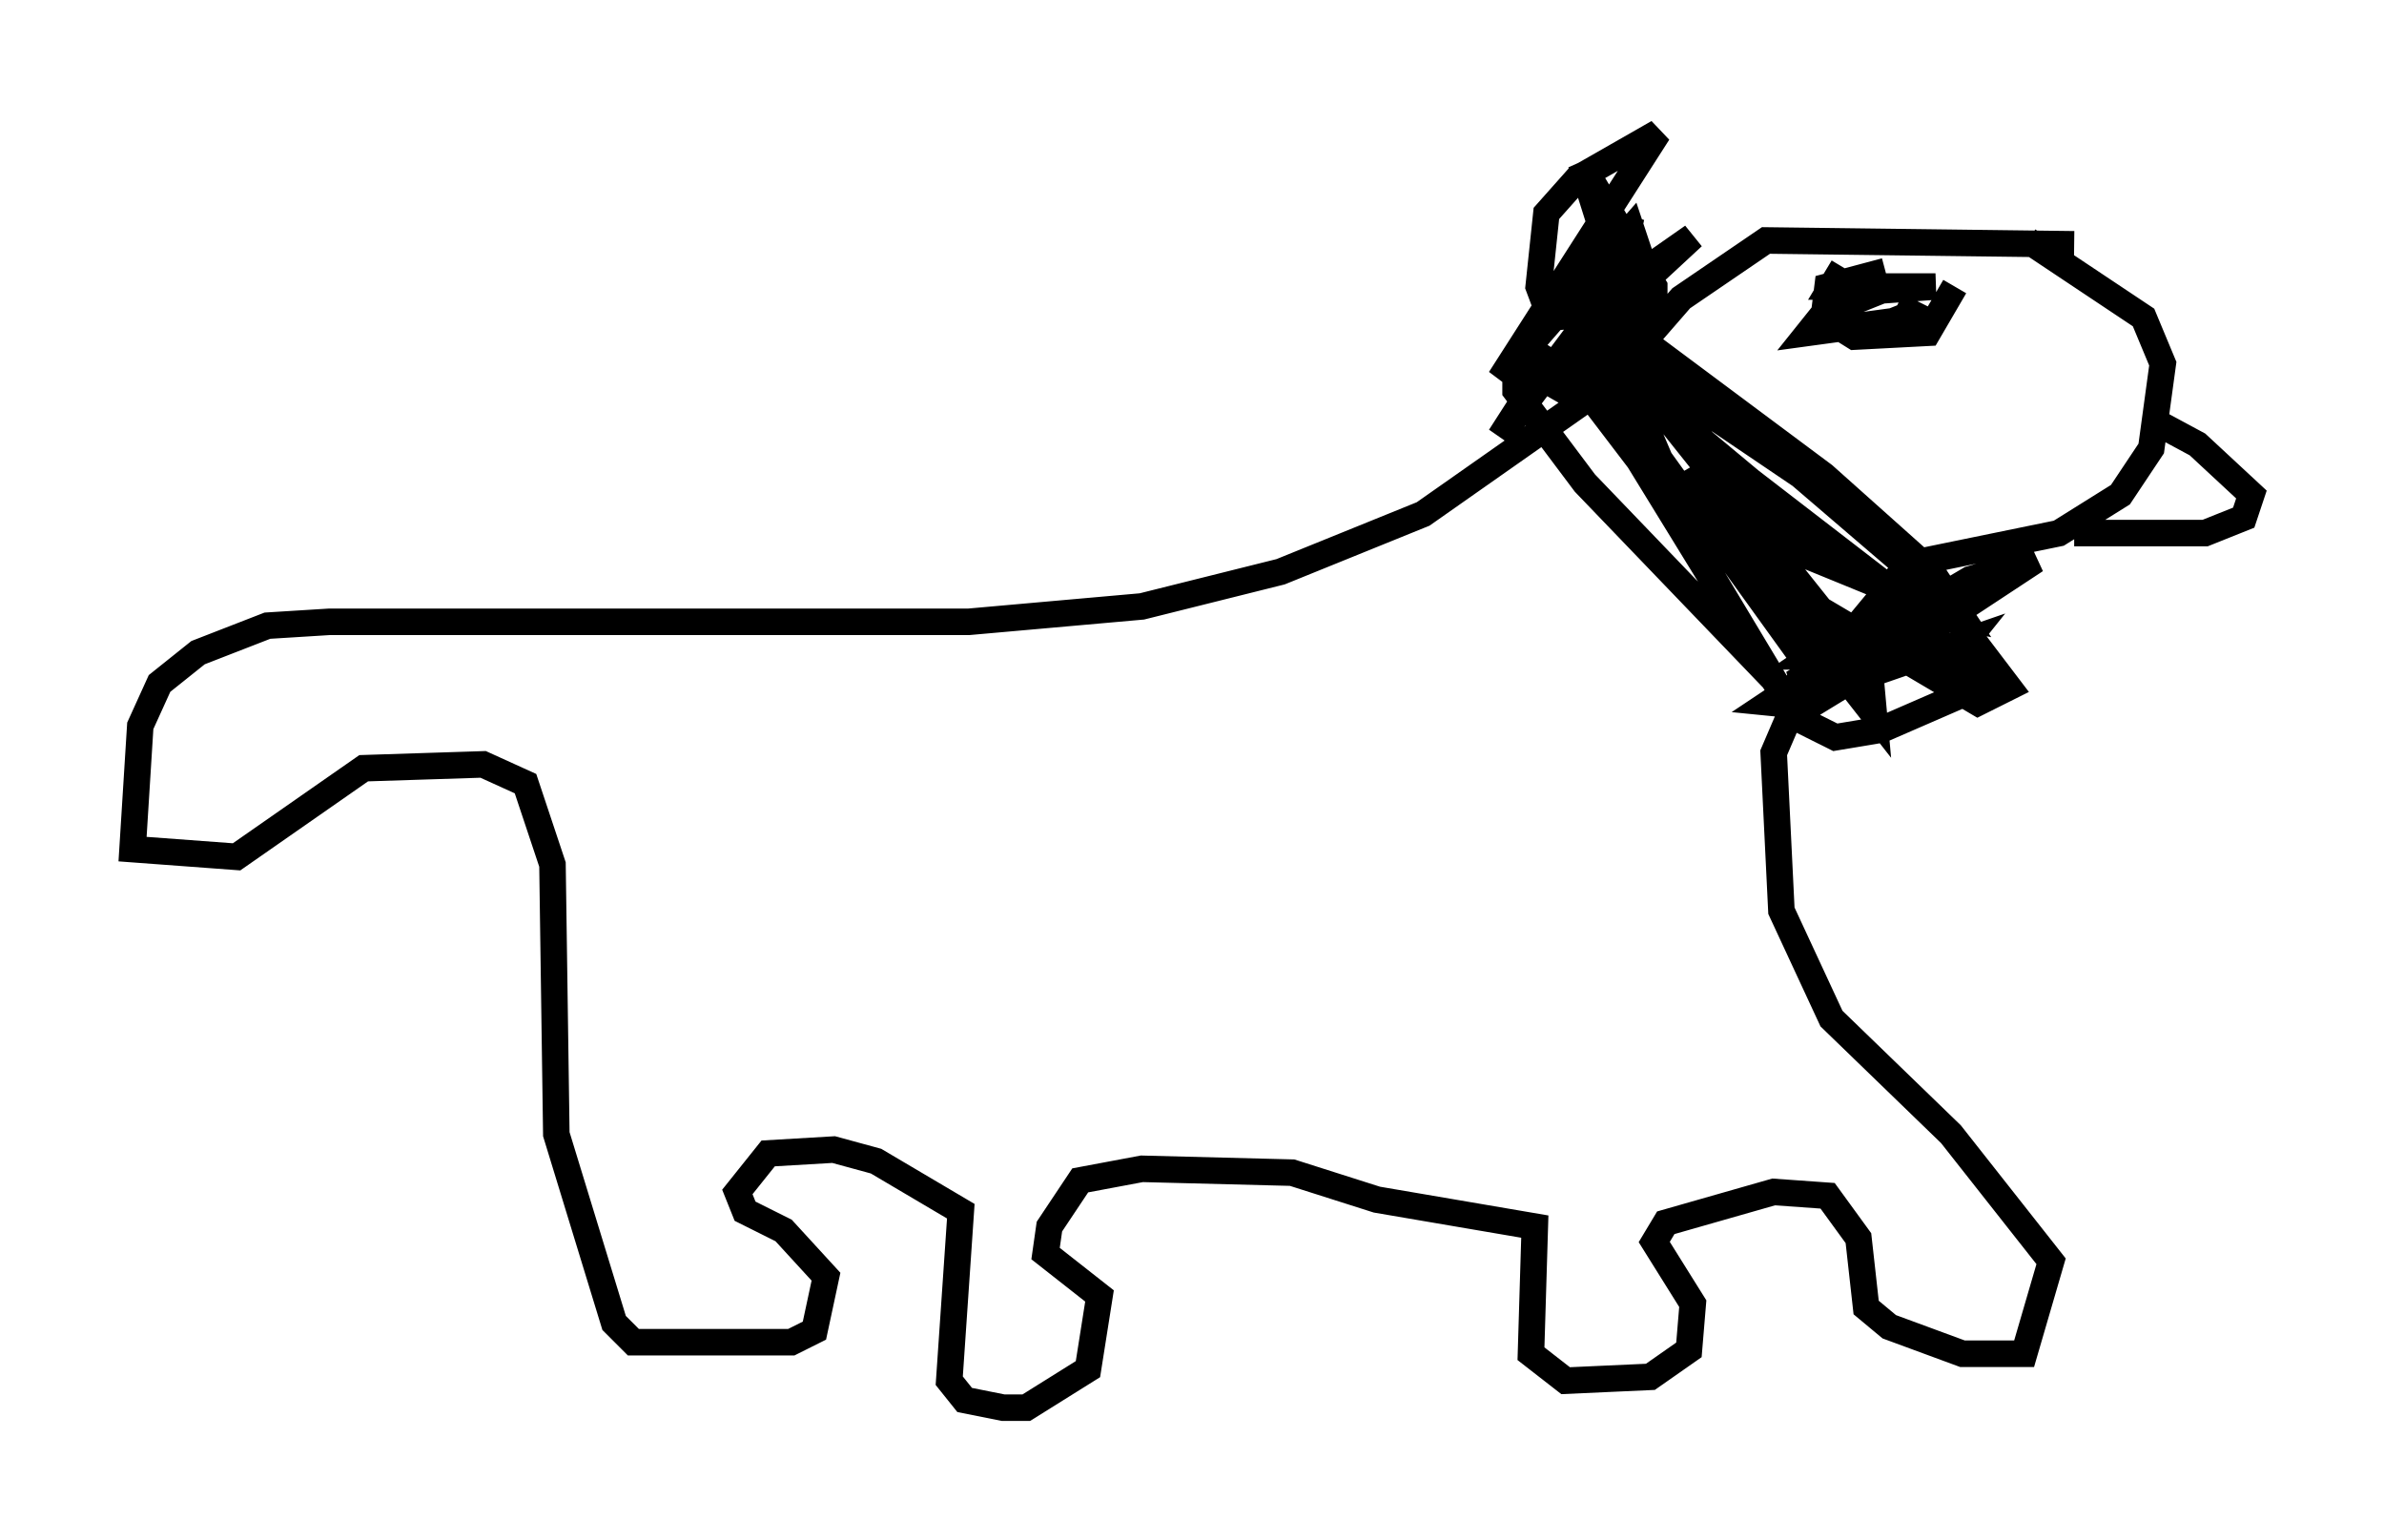 <?xml version="1.0" encoding="utf-8" ?>
<svg baseProfile="full" height="58.078" version="1.1" width="89.888" xmlns="http://www.w3.org/2000/svg" xmlns:ev="http://www.w3.org/2001/xml-events" xmlns:xlink="http://www.w3.org/1999/xlink"><defs /><rect fill="white" height="58.078" width="89.888" x="0" y="0" /><path d="M78.061, 10.084 m0.145, -0.872 l-11.62, -0.145 -3.196, 2.179 l-2.905, 3.341 -6.827, 4.793 l-5.374, 2.179 -5.229, 1.307 l-6.536, 0.581 -24.112, 0.0 l-2.324, 0.145 -2.615, 1.017 l-1.453, 1.162 -0.726, 1.598 l-0.291, 4.648 3.922, 0.291 l4.793, -3.341 4.503, -0.145 l1.598, 0.726 1.017, 3.05 l0.145, 10.168 2.179, 7.117 l0.726, 0.726 5.955, 0.0 l0.872, -0.436 0.436, -2.034 l-1.598, -1.743 -1.453, -0.726 l-0.291, -0.726 1.162, -1.453 l2.469, -0.145 1.598, 0.436 l3.196, 1.888 -0.436, 6.391 l0.581, 0.726 1.453, 0.291 l0.872, 0.0 2.324, -1.453 l0.436, -2.76 -2.034, -1.598 l0.145, -1.017 1.162, -1.743 l2.324, -0.436 5.665, 0.145 l3.196, 1.017 5.955, 1.017 l-0.145, 4.793 1.307, 1.017 l3.196, -0.145 1.453, -1.017 l0.145, -1.743 -1.453, -2.324 l0.436, -0.726 4.067, -1.162 l2.034, 0.145 1.162, 1.598 l0.291, 2.615 0.872, 0.726 l2.76, 1.017 2.324, 0.0 l1.017, -3.486 -3.777, -4.793 l-4.503, -4.358 -1.888, -4.067 l-0.291, -5.955 0.872, -2.034 l4.212, -5.084 5.665, -1.162 l2.324, -1.453 1.162, -1.743 l0.436, -3.196 -0.726, -1.743 l-4.358, -2.905 m-17.866, 5.52 l-0.291, -1.017 1.162, 0.726 l2.324, 3.05 5.084, 8.279 l-7.117, -7.408 -2.615, -3.486 l0.0, -0.726 0.872, -0.291 l2.034, 0.436 2.469, 1.307 l8.86, 6.827 -3.196, -1.307 l-4.067, -3.777 -2.76, -3.922 l0.0, -0.872 7.408, 5.52 l4.067, 3.631 1.162, 1.743 l-1.453, -0.291 -2.615, -1.598 l-7.844, -6.536 -0.581, -0.726 l1.453, 0.436 4.939, 3.341 l5.084, 4.358 2.76, 3.631 l-1.162, 0.581 -9.587, -5.665 l3.05, 2.76 2.615, 3.341 l-0.145, -1.598 -10.894, -13.654 l1.307, 3.341 7.117, 9.877 l-3.777, -6.246 -0.436, -1.017 l4.067, 5.52 -6.536, -11.475 l-1.743, -5.52 2.76, 4.648 l0.0, 0.872 -3.922, 0.291 l-0.436, -1.162 0.291, -2.76 l1.162, -1.307 3.05, -1.743 l-5.955, 9.296 4.939, -5.665 l0.291, 0.872 -5.229, 6.972 l1.307, -2.034 5.955, -5.52 l-1.453, 1.017 -3.777, 5.084 l2.905, -6.827 -1.017, 4.939 l0.0, 2.469 0.0, -3.196 l3.777, 8.86 3.486, 5.81 l1.453, 0.726 1.743, -0.291 l3.341, -1.453 0.581, -0.726 l-2.034, -0.581 -4.503, 0.0 l4.503, -3.05 -2.615, 2.469 l-3.486, 2.324 1.453, 0.145 l2.615, -1.598 5.955, -3.922 l-2.469, 0.726 -6.682, 3.922 l2.324, -0.145 4.212, -1.453 l-1.162, 1.453 0.291, -1.598 m-2.179, -13.799 l-2.179, 0.581 -0.145, 1.162 l1.162, 0.726 2.76, -0.145 l1.017, -1.743 m-4.212, -0.726 l-0.436, 0.726 3.922, 0.0 l-2.034, 0.145 -2.179, 0.872 l-0.581, 0.726 3.196, -0.436 l0.726, -0.291 -0.581, -0.291 m6.682, 8.57 l4.939, 0.0 1.453, -0.581 l0.291, -0.872 -2.034, -1.888 l-1.888, -1.017 " fill="none" stroke="black" stroke-width="1" /></svg>